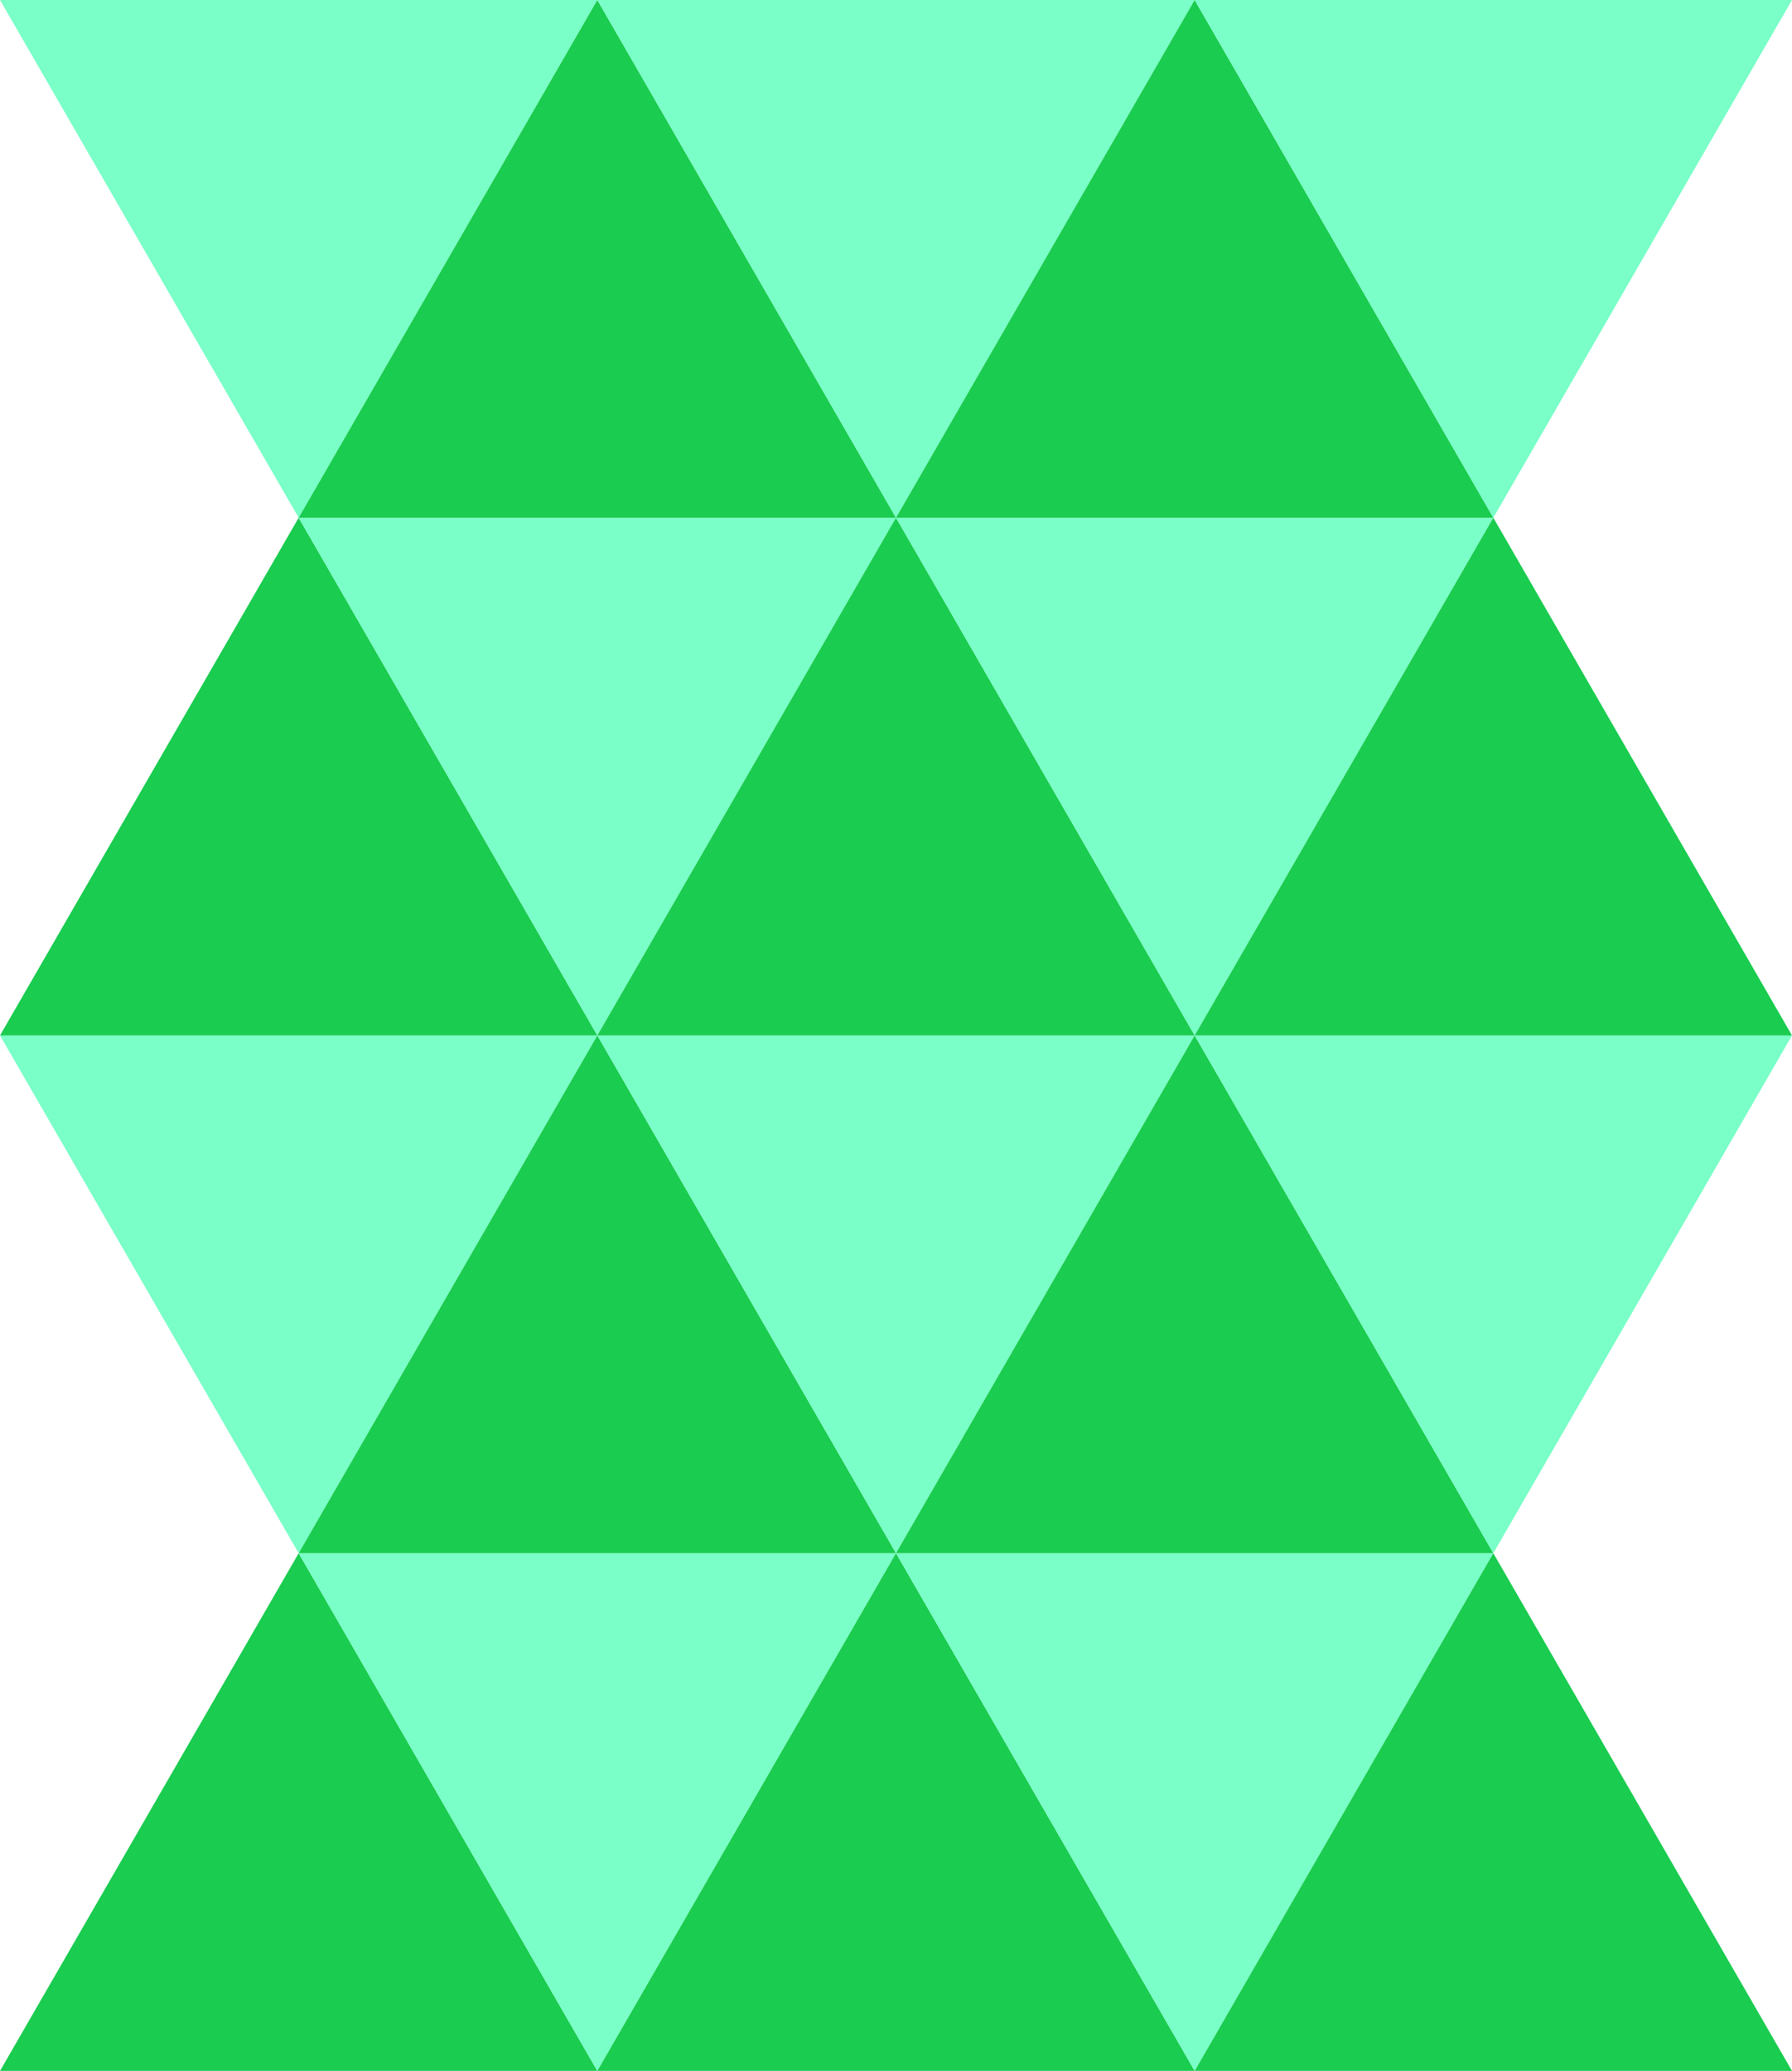 <?xml version="1.0" standalone="no"?>
<svg width="90" height="104" version="1.1" xmlns="http://www.w3.org/2000/svg">
    <g transform="translate(0 78)">
        <polygon points="00 26 15 00 30 26" fill="#1ACC4F"/>
        <polygon points="15 00 30 26 45 00" fill="#79FFC7"/>
        <polygon points="30 26 45 00 60 26" fill="#1ACC4F"/>
        <polygon points="45 00 60 26 75 00" fill="#79FFC7"/>
        <polygon points="60 26 75 00 90 26" fill="#1ACC4F"/>
    </g>
    <g transform="translate(0 52)">
        <polygon points="00 00 15 26 30 00" fill="#79FFC7"/>
        <polygon points="15 26 30 00 45 26" fill="#1ACC4F"/>
        <polygon points="30 00 45 26 60 00" fill="#79FFC7"/>
        <polygon points="45 26 60 00 75 26" fill="#1ACC4F"/>
        <polygon points="60 00 75 26 90 00" fill="#79FFC7"/>
    </g>
    <g transform="translate(0 26)">
        <polygon points="00 26 15 00 30 26" fill="#1ACC4F"/>
        <polygon points="15 00 30 26 45 00" fill="#79FFC7"/>
        <polygon points="30 26 45 00 60 26" fill="#1ACC4F"/>
        <polygon points="45 00 60 26 75 00" fill="#79FFC7"/>
        <polygon points="60 26 75 00 90 26" fill="#1ACC4F"/>
    </g>
    <g transform="translate(0 0)">
        <polygon points="00 00 15 26 30 00" fill="#79FFC7"/>
        <polygon points="15 26 30 00 45 26" fill="#1ACC4F"/>
        <polygon points="30 00 45 26 60 00" fill="#79FFC7"/>
        <polygon points="45 26 60 00 75 26" fill="#1ACC4F"/>
        <polygon points="60 00 75 26 90 00" fill="#79FFC7"/>
    </g>
</svg>
